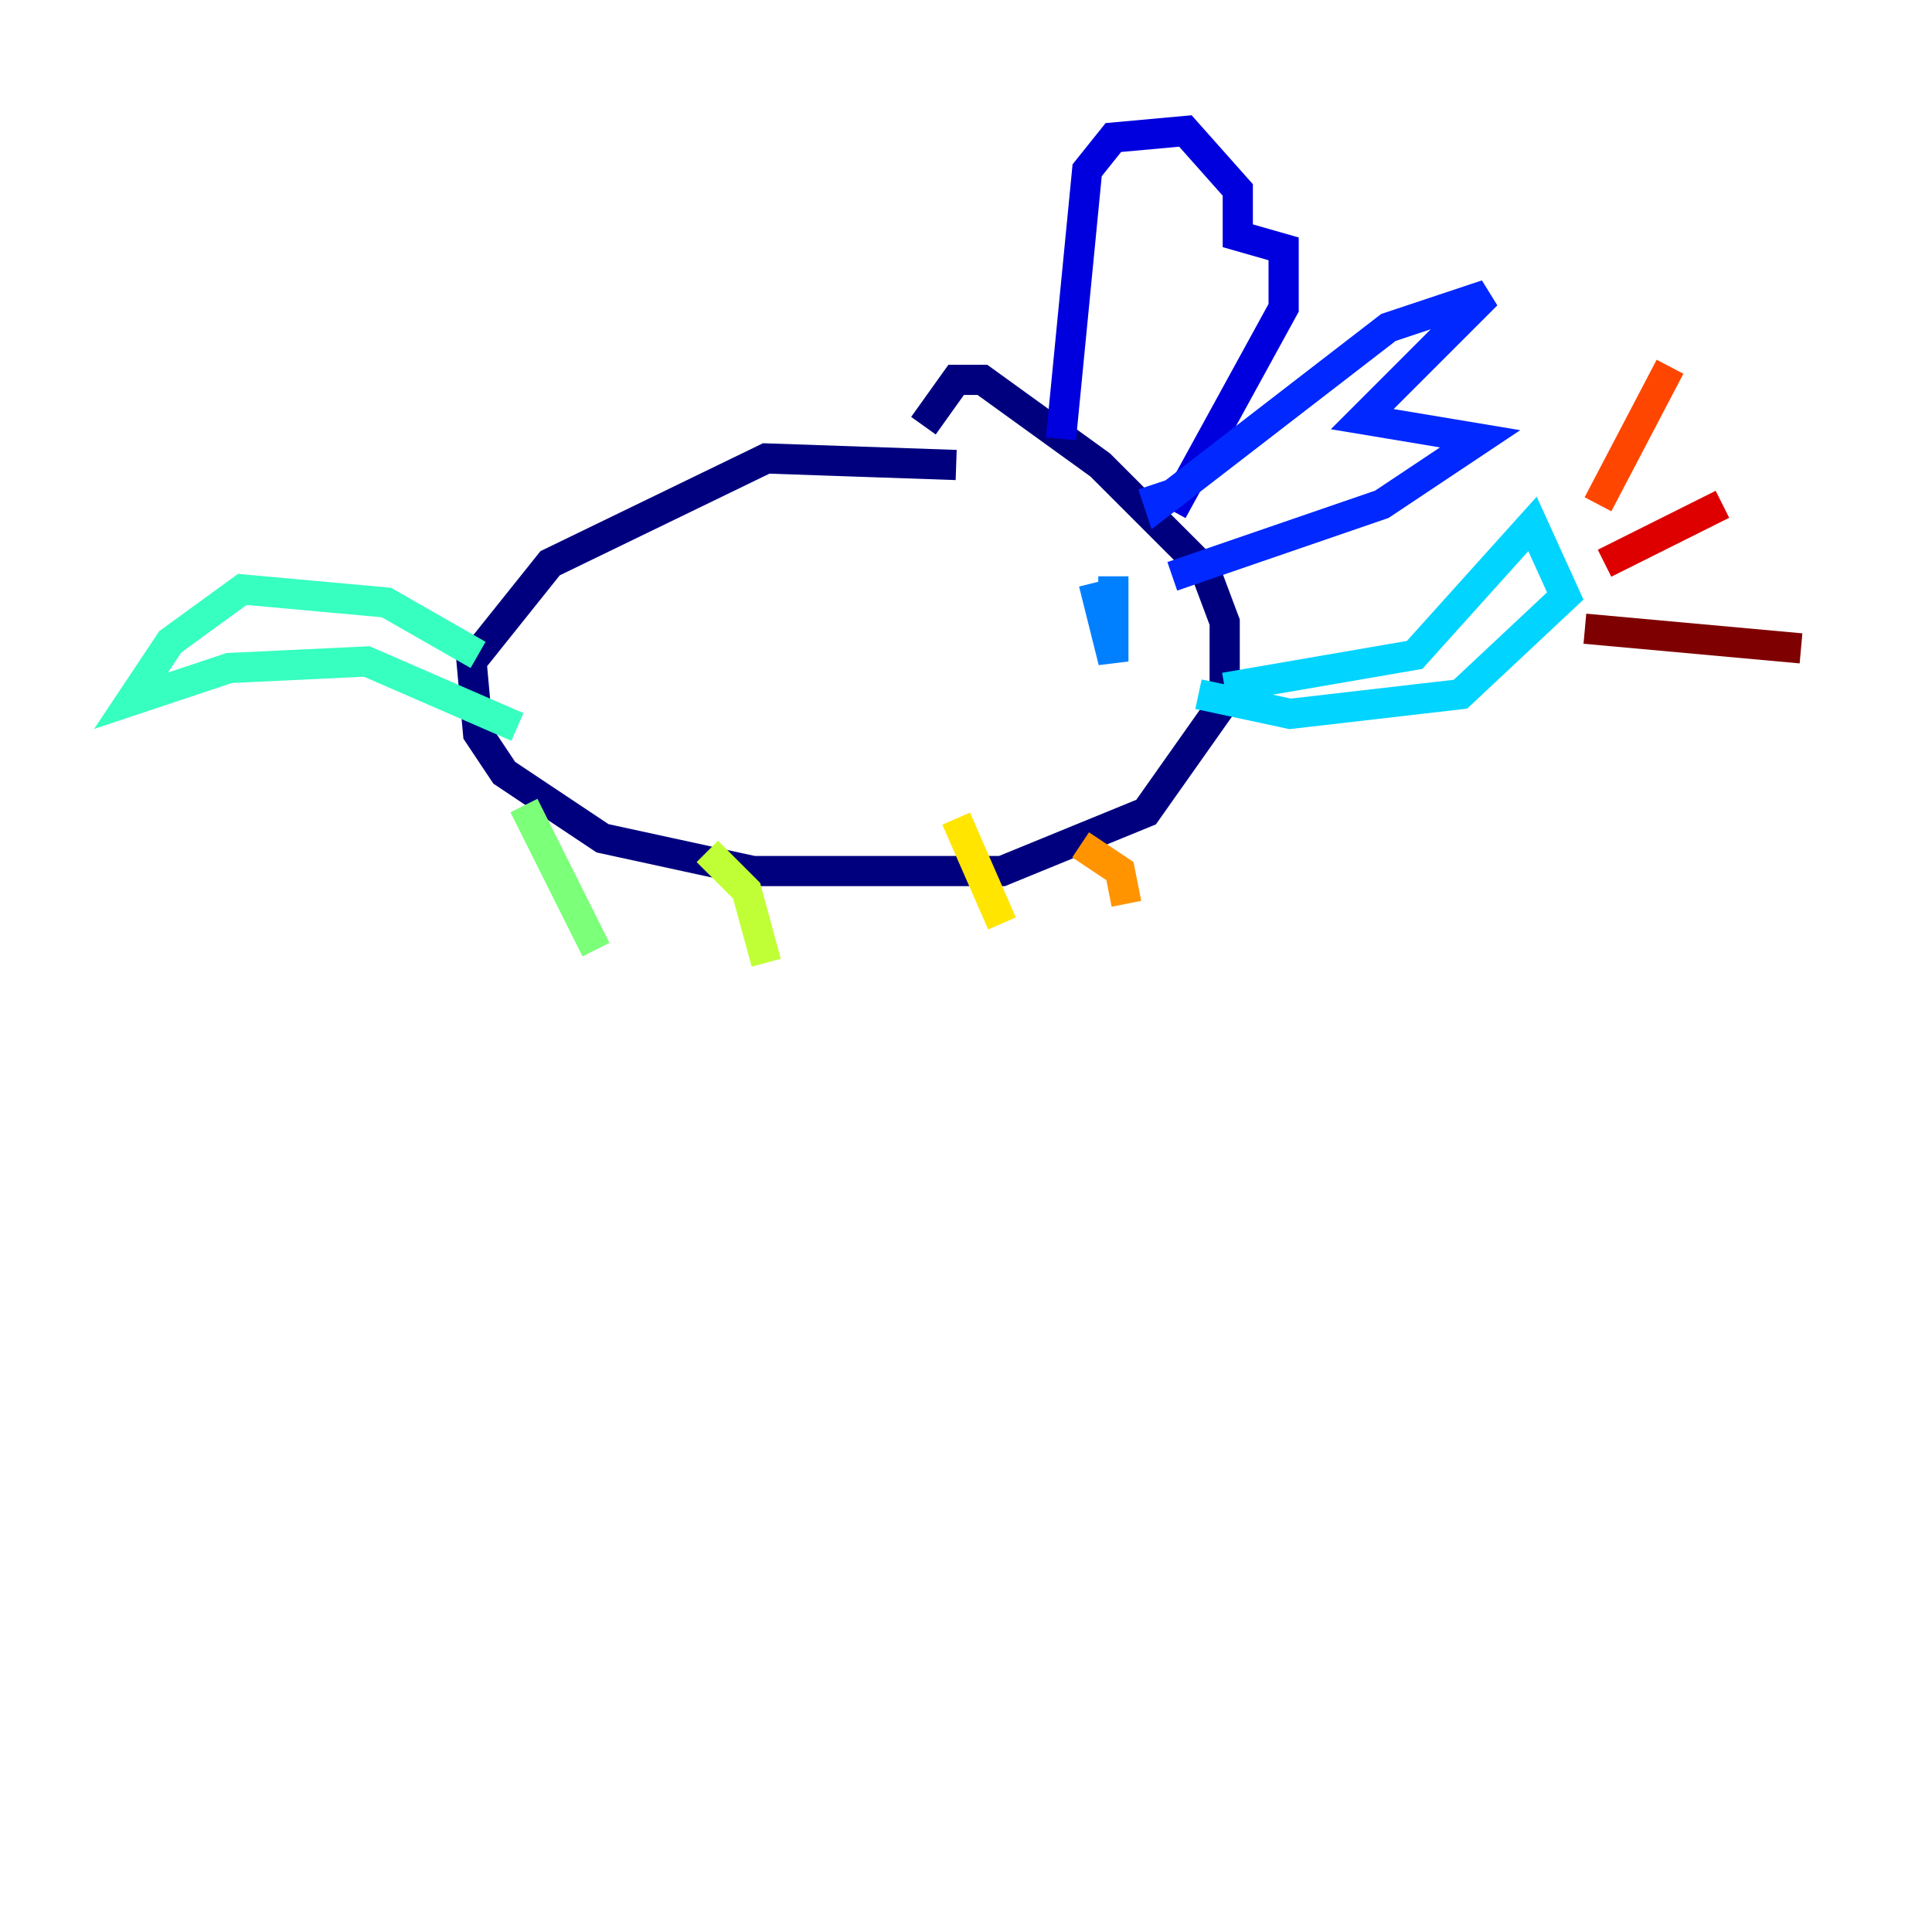 <?xml version="1.0" encoding="utf-8" ?>
<svg baseProfile="tiny" height="128" version="1.2" viewBox="0,0,128,128" width="128" xmlns="http://www.w3.org/2000/svg" xmlns:ev="http://www.w3.org/2001/xml-events" xmlns:xlink="http://www.w3.org/1999/xlink"><defs /><polyline fill="none" points="63.349,30.807 50.766,30.373 36.447,37.315 31.241,43.824 31.675,48.597 33.41,51.2 39.919,55.539 49.898,57.709 66.386,57.709 75.932,53.803 81.139,46.427 81.139,41.22 79.837,37.749 72.895,30.807 65.085,25.166 63.349,25.166 61.18,28.203" stroke="#00007f" stroke-width="2" /><polyline fill="none" points="70.291,29.071 72.027,11.281 73.763,9.112 78.536,8.678 82.007,12.583 82.007,15.62 85.044,16.488 85.044,20.393 77.668,33.844" stroke="#0000de" stroke-width="2" /><polyline fill="none" points="76.366,32.108 76.8,33.41 91.986,21.695 98.495,19.525 90.251,27.77 98.061,29.071 91.552,33.41 77.668,38.183" stroke="#0028ff" stroke-width="2" /><polyline fill="none" points="72.461,38.617 73.763,43.824 73.763,38.183 73.763,42.522" stroke="#0080ff" stroke-width="2" /><polyline fill="none" points="81.139,45.559 93.722,43.39 101.532,34.712 103.702,39.485 96.759,45.993 85.478,47.295 79.403,45.993" stroke="#00d4ff" stroke-width="2" /><polyline fill="none" points="31.675,43.39 25.6,39.919 16.054,39.051 11.281,42.522 8.678,46.427 15.186,44.258 24.298,43.824 34.278,48.163" stroke="#36ffc0" stroke-width="2" /><polyline fill="none" points="34.712,53.37 39.485,62.915" stroke="#7cff79" stroke-width="2" /><polyline fill="none" points="46.861,56.407 49.464,59.01 50.766,63.783" stroke="#c0ff36" stroke-width="2" /><polyline fill="none" points="63.349,54.237 66.386,61.18" stroke="#ffe500" stroke-width="2" /><polyline fill="none" points="71.593,55.973 74.197,57.709 74.63,59.878" stroke="#ff9400" stroke-width="2" /><polyline fill="none" points="105.871,33.41 110.644,24.298" stroke="#ff4600" stroke-width="2" /><polyline fill="none" points="106.305,37.315 114.115,33.41" stroke="#de0000" stroke-width="2" /><polyline fill="none" points="105.003,41.654 119.322,42.956" stroke="#7f0000" stroke-width="2" /></svg>